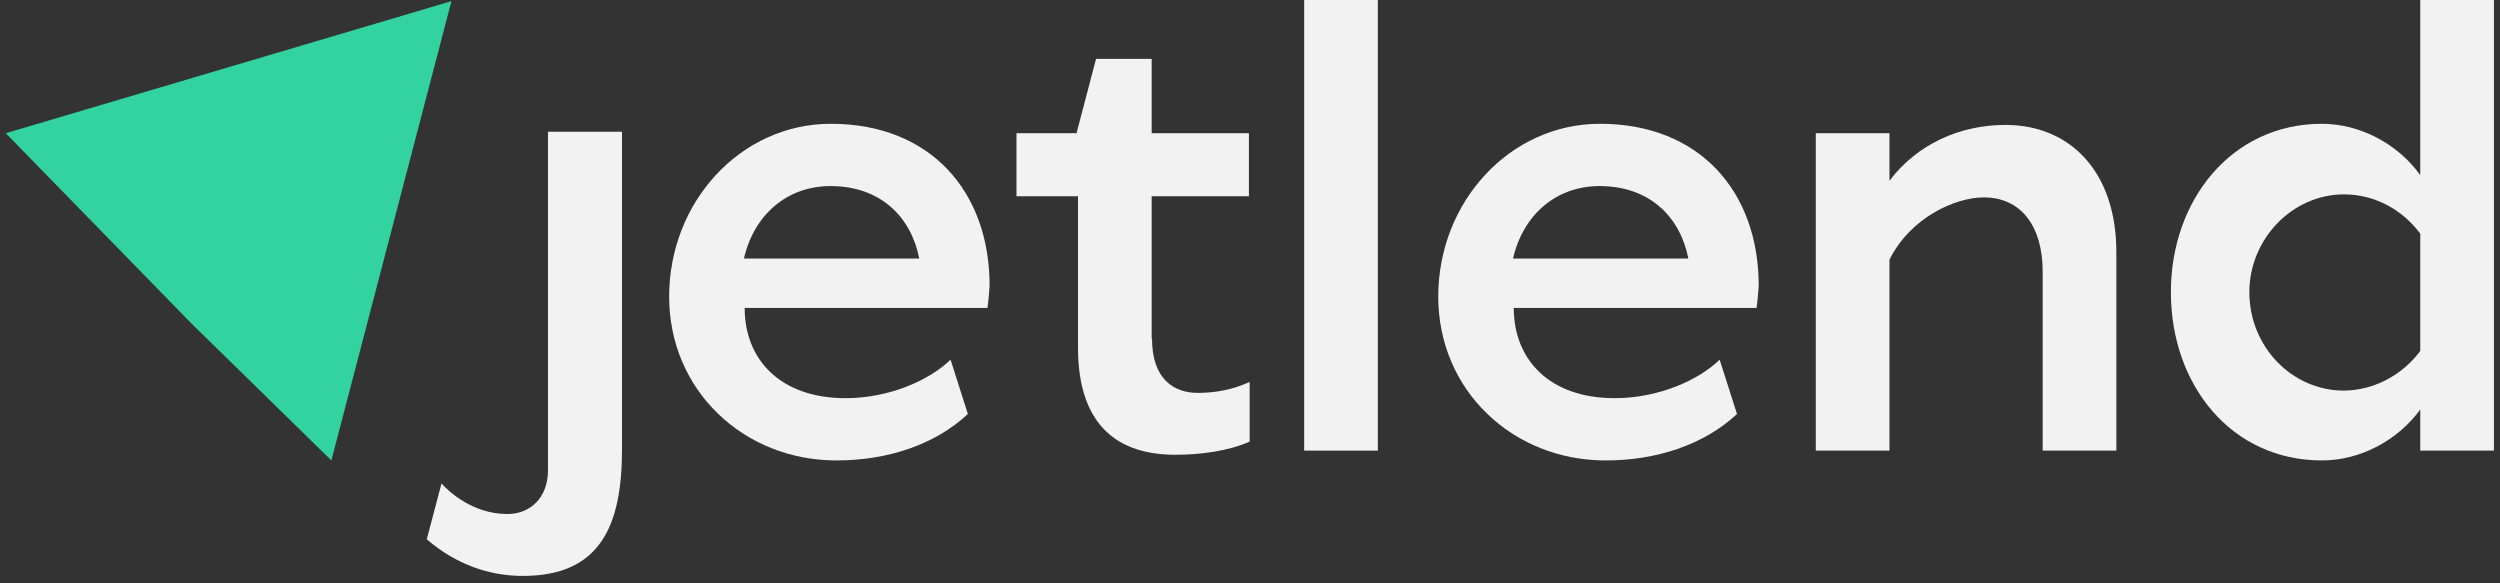 <svg width="150" height="35" viewBox="0 0 150 35" fill="none" xmlns="http://www.w3.org/2000/svg">
<rect x="0" y="0" width="150" height="35" fill="#333333" stroke="none"/>
<path d="M32.855 7.903H37.32V26.969C37.32 31.543 36.016 34.555 31.375 34.555C29.363 34.555 27.375 33.876 25.606 32.359L26.49 29.007C26.954 29.528 28.369 30.819 30.402 30.841C31.817 30.864 32.878 29.845 32.878 28.237V7.903H32.855Z" fill="#F2F2F2"/>
<path d="M59.244 18.478H44.679C44.679 21.557 46.801 23.89 50.735 23.89C53.343 23.89 55.752 22.825 57.034 21.58L58.072 24.841C56.105 26.675 53.276 27.626 50.182 27.626C44.635 27.626 40.149 23.437 40.149 17.798C40.149 12.092 44.458 7.427 49.851 7.427C55.84 7.427 59.376 11.503 59.376 17.142C59.354 17.526 59.31 18.047 59.244 18.478ZM49.829 11.164C47.265 11.164 45.254 12.839 44.635 15.511H55.155C54.669 13.02 52.834 11.164 49.829 11.164Z" fill="#F2F2F2"/>
<path d="M69.122 20.334C69.122 22.735 70.426 23.573 71.862 23.573C72.901 23.573 73.94 23.392 74.979 22.916V26.494C73.719 27.06 72.039 27.286 70.514 27.286C67.199 27.286 64.68 25.656 64.68 20.855V11.775H60.989V7.993H64.591L65.763 3.533H69.1V7.993H74.935V11.775H69.1V20.334H69.122Z" fill="#F2F2F2"/>
<path d="M82.671 0V27.037H78.25V0H82.671Z" fill="#F2F2F2"/>
<path d="M122.561 16.304C122.561 13.564 121.258 11.843 119.025 11.843C117.346 11.843 114.649 13.02 113.368 15.579V27.037H108.947V7.993H113.368V10.846C115.003 8.673 117.566 7.495 120.33 7.495C124.152 7.495 126.982 10.235 126.982 15.149V27.037H122.561V16.304Z" fill="#F2F2F2"/>
<path d="M145.215 27.037V24.569C143.867 26.426 141.613 27.626 139.314 27.626C133.877 27.626 130.253 23.097 130.253 17.527C130.253 12.001 133.899 7.427 139.314 7.427C141.613 7.427 143.889 8.65 145.215 10.507V0H149.636V27.037H145.215ZM145.215 21.059V14.017C144.133 12.568 142.474 11.662 140.641 11.662C137.524 11.662 134.961 14.356 134.961 17.527C134.961 20.81 137.524 23.437 140.641 23.437C142.452 23.414 144.133 22.508 145.215 21.059Z" fill="#F2F2F2"/>
<path d="M105.39 18.478H90.825C90.825 21.557 92.947 23.89 96.881 23.89C99.489 23.89 101.898 22.825 103.18 21.58L104.219 24.841C102.252 26.675 99.422 27.626 96.328 27.626C90.781 27.626 86.295 23.437 86.295 17.798C86.295 12.092 90.605 7.427 95.997 7.427C101.986 7.427 105.522 11.503 105.522 17.142C105.5 17.526 105.456 18.047 105.39 18.478ZM95.975 11.164C93.411 11.164 91.4 12.839 90.781 15.511H101.301C100.815 13.02 98.98 11.164 95.975 11.164Z" fill="#F2F2F2"/>
<path d="M27.087 0.068L0.345 7.993L11.506 19.429L19.882 27.626L27.087 0.068Z" fill="#32D2A1"/>
</svg>
